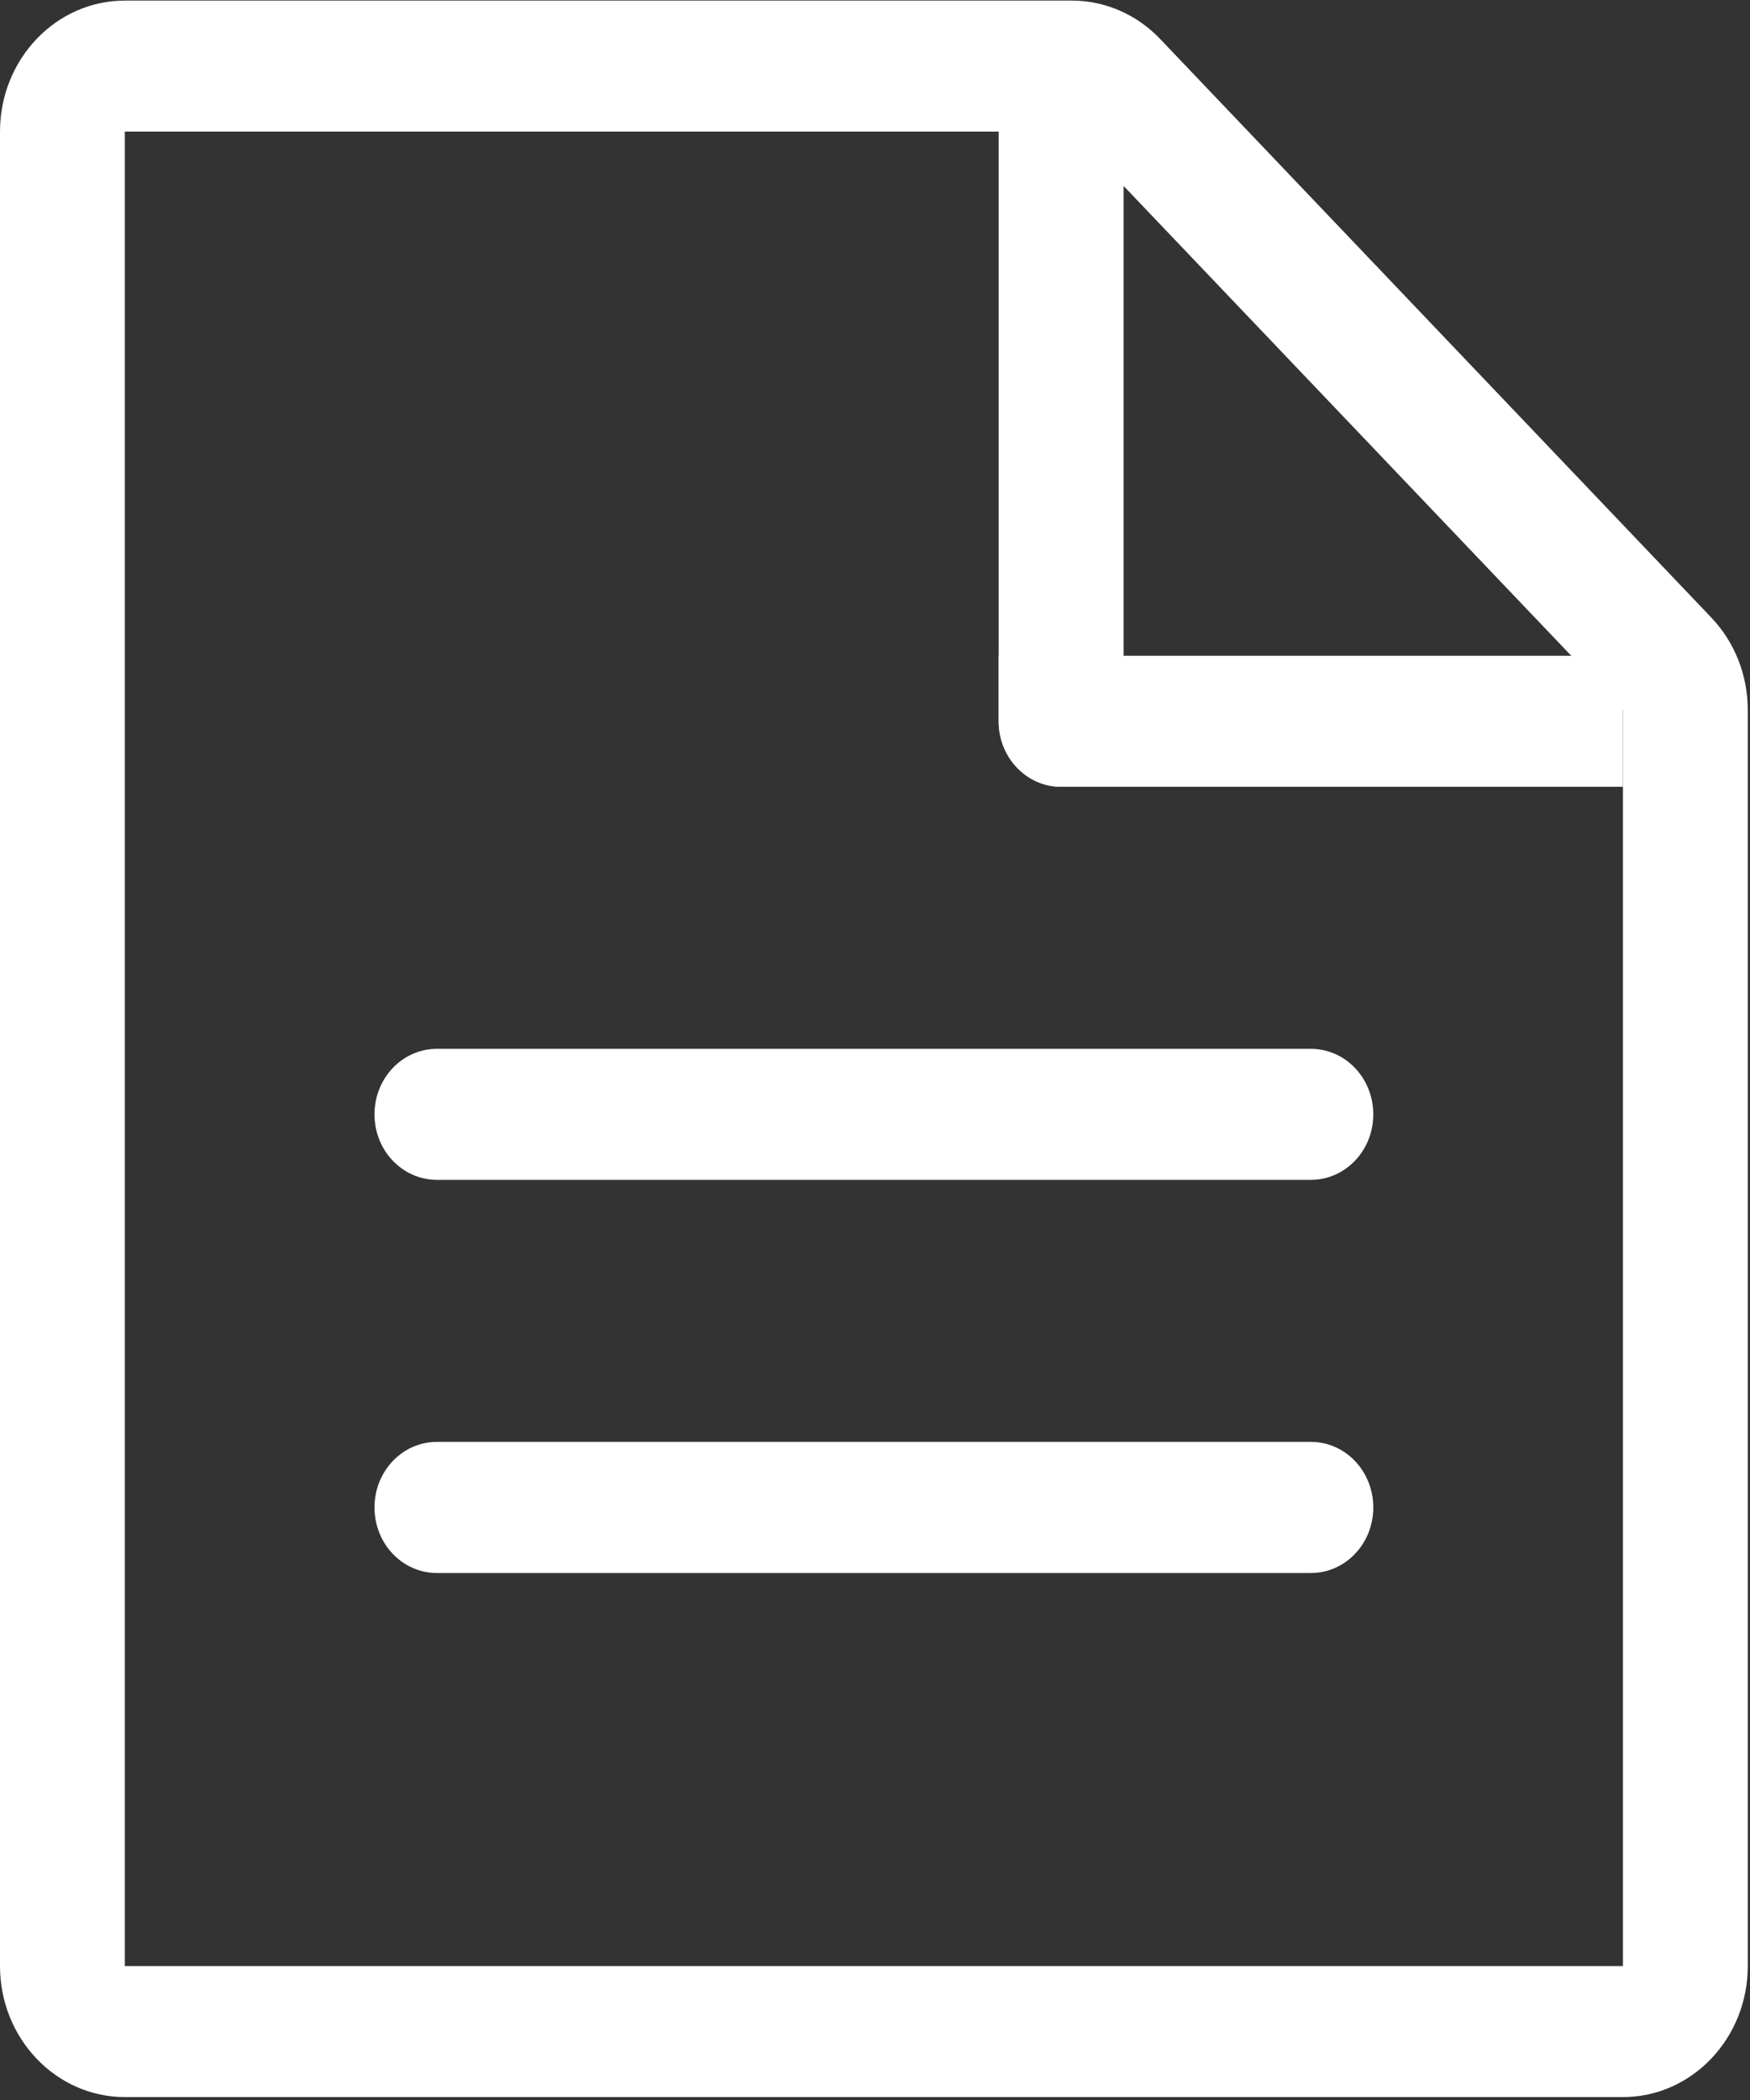 <?xml version="1.0" encoding="UTF-8"?>
<svg width="15px" height="18px" viewBox="0 0 15 18" version="1.1" xmlns="http://www.w3.org/2000/svg" xmlns:xlink="http://www.w3.org/1999/xlink">
    <rect x="0" y="0" width="15" height="18" fill="#333333" stroke="none"/>
    <!-- Generator: Sketch 51.3 (57544) - http://www.bohemiancoding.com/sketch -->
    <title>icon_bill</title>
    <desc>Created with Sketch.</desc>
    <defs></defs>
    <g id="Page-1" stroke="none" stroke-width="1" fill="none" fill-rule="evenodd">
        <g id="1.分公司首页-睁眼" transform="translate(-345, -34)" fill="#FFFFFF">
            <g id="icon_bill" transform="translate(345, 34)">
                <path d="M3.745,12.359 L11.236,12.359 C11.532,12.359 11.771,12.61 11.771,12.921 C11.771,13.232 11.532,13.483 11.236,13.483 L3.745,13.483 C3.449,13.483 3.21,13.232 3.21,12.921 C3.21,12.61 3.449,12.359 3.745,12.359 Z M3.745,8.99 L11.236,8.99 C11.532,8.99 11.771,9.241 11.771,9.552 C11.771,9.862 11.532,10.113 11.236,10.113 L3.745,10.113 C3.449,10.113 3.21,9.862 3.21,9.552 C3.21,9.241 3.449,8.99 3.745,8.99 Z" id="Fill-1"></path>
                <path d="M9.187,1.128 L13.911,6.086 L13.911,16.852 L1.07,16.852 L1.07,1.128 L9.187,1.128 Z M9.187,0.005 L1.07,0.005 C0.48,0.005 0,0.508 0,1.128 L0,16.852 C0,17.472 0.48,17.975 1.07,17.975 L13.911,17.975 C14.501,17.975 14.981,17.472 14.981,16.852 L14.981,6.086 C14.981,5.787 14.868,5.502 14.667,5.292 L9.944,0.334 C9.743,0.123 9.471,0.005 9.187,0.005 Z" id="Fill-3"></path>
                <path d="M9.631,1.128 L8.56,1.128 L8.56,6.182 C8.56,6.493 8.799,6.744 9.096,6.744 L9.631,6.744 L9.631,1.128 Z" id="Fill-5"></path>
                <path d="M13.911,5.621 L8.56,5.621 L8.56,6.182 C8.56,6.493 8.799,6.744 9.096,6.744 L13.911,6.744 L13.911,5.621 Z" id="Fill-6"></path>
            </g>
        </g>
    </g>
</svg>